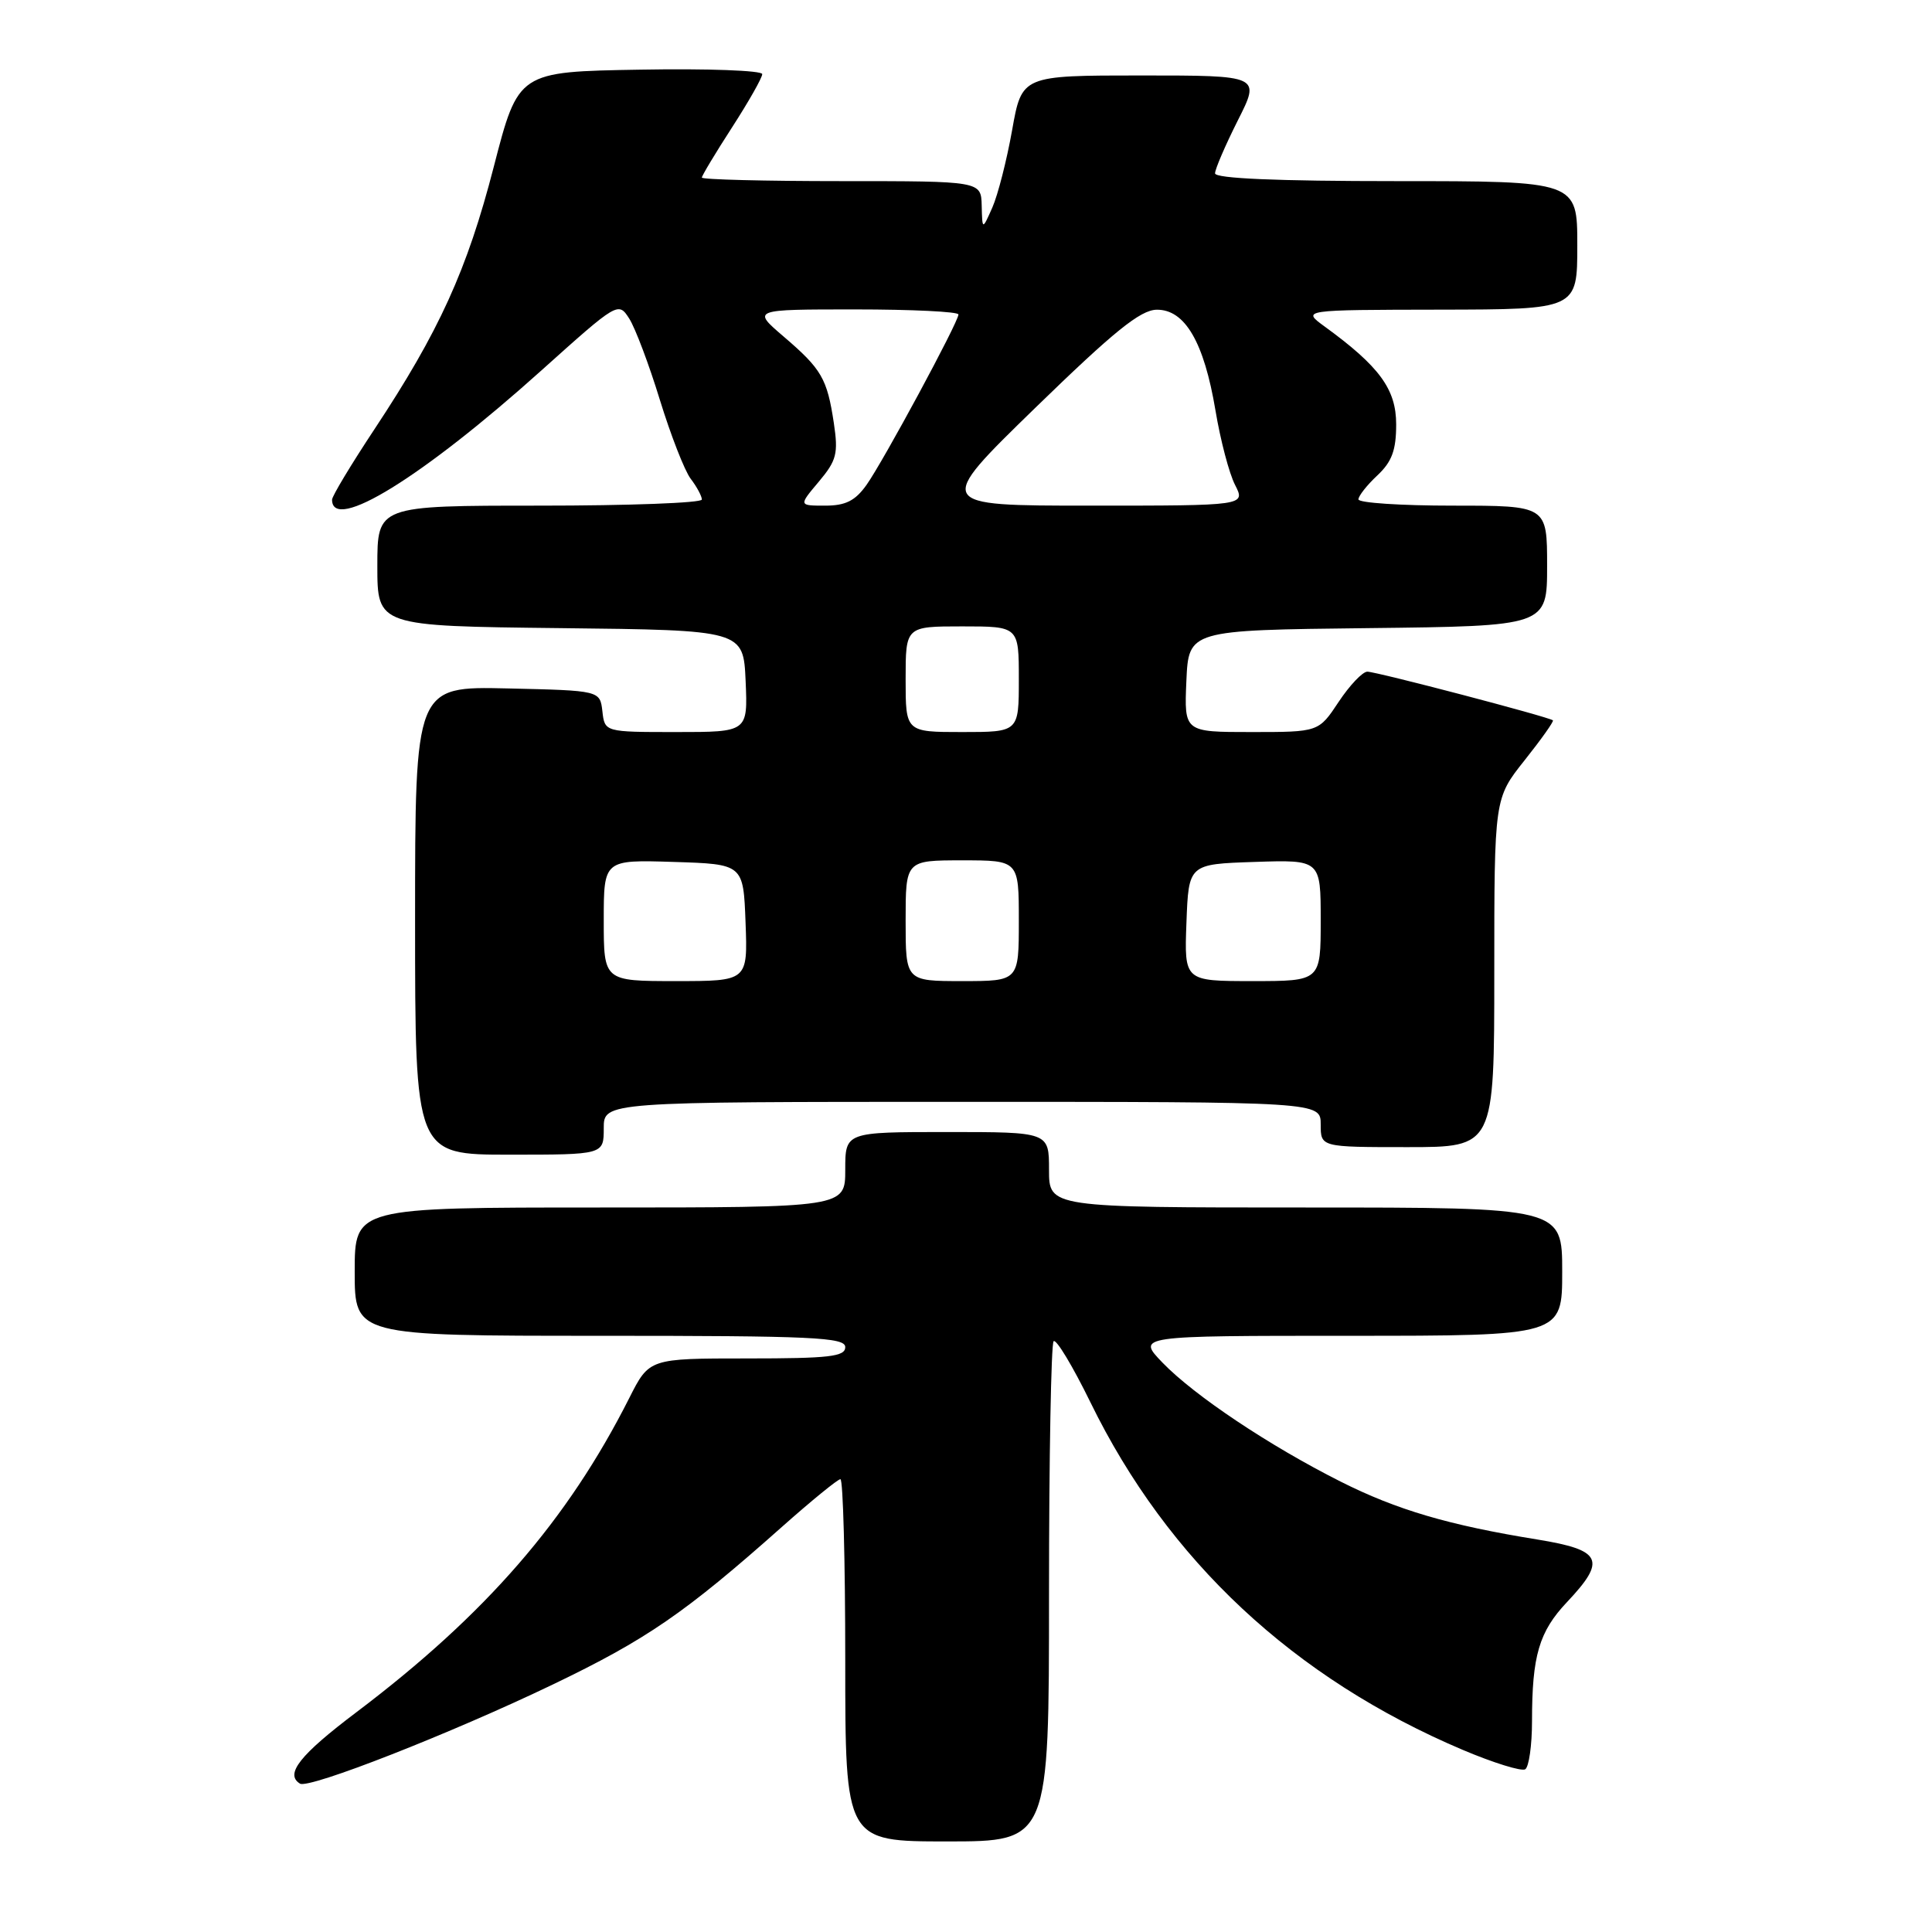 <?xml version="1.0" encoding="UTF-8" standalone="no"?>
<!DOCTYPE svg PUBLIC "-//W3C//DTD SVG 1.1//EN" "http://www.w3.org/Graphics/SVG/1.1/DTD/svg11.dtd" >
<svg xmlns="http://www.w3.org/2000/svg" xmlns:xlink="http://www.w3.org/1999/xlink" version="1.1" viewBox="0 0 256 256">
 <g >
 <path fill="currentColor"
d=" M 139.00 211.17 C 139.00 193.11 139.28 178.06 139.61 177.72 C 139.95 177.38 142.14 181.02 144.48 185.80 C 154.73 206.79 171.45 222.39 193.85 231.88 C 197.89 233.59 201.60 234.74 202.10 234.44 C 202.59 234.13 203.00 231.26 203.00 228.07 C 203.00 219.38 203.93 216.21 207.64 212.28 C 212.90 206.71 212.28 205.39 203.75 204.00 C 191.94 202.09 185.09 200.07 177.62 196.31 C 168.19 191.56 158.28 184.94 154.05 180.57 C 150.61 177.00 150.61 177.00 178.80 177.00 C 207.00 177.00 207.00 177.00 207.00 168.50 C 207.00 160.00 207.00 160.00 173.00 160.00 C 139.00 160.00 139.00 160.00 139.00 155.00 C 139.00 150.00 139.00 150.00 125.50 150.00 C 112.00 150.00 112.00 150.00 112.00 155.00 C 112.00 160.00 112.00 160.00 79.50 160.00 C 47.00 160.00 47.00 160.00 47.00 168.50 C 47.00 177.00 47.00 177.00 79.50 177.00 C 107.72 177.00 112.00 177.20 112.00 178.50 C 112.00 179.76 109.89 180.00 99.02 180.00 C 86.03 180.00 86.03 180.00 83.38 185.25 C 75.20 201.45 64.37 213.92 47.25 226.86 C 39.72 232.54 37.71 235.09 39.75 236.34 C 40.93 237.07 59.75 229.69 73.22 223.22 C 85.66 217.25 90.78 213.73 103.61 202.32 C 107.53 198.84 111.01 196.00 111.36 196.00 C 111.71 196.00 112.00 206.80 112.00 220.00 C 112.00 244.00 112.00 244.00 125.50 244.00 C 139.00 244.00 139.00 244.00 139.00 211.17 Z  M 80.00 149.50 C 80.00 146.00 80.00 146.00 127.50 146.00 C 175.00 146.00 175.00 146.00 175.00 149.00 C 175.00 152.00 175.00 152.00 186.50 152.00 C 198.00 152.00 198.00 152.00 198.00 128.89 C 198.00 105.79 198.00 105.79 202.02 100.74 C 204.22 97.97 205.91 95.59 205.77 95.45 C 205.30 95.01 182.38 89.00 181.18 89.00 C 180.55 89.00 178.84 90.80 177.38 93.00 C 174.73 97.00 174.73 97.00 165.82 97.00 C 156.91 97.00 156.91 97.00 157.20 90.25 C 157.50 83.50 157.50 83.50 181.25 83.23 C 205.00 82.96 205.00 82.96 205.00 74.98 C 205.00 67.00 205.00 67.00 192.50 67.00 C 185.62 67.00 180.00 66.63 180.00 66.17 C 180.00 65.72 181.12 64.29 182.50 63.00 C 184.44 61.18 185.00 59.65 185.00 56.23 C 185.00 51.57 182.79 48.55 175.50 43.25 C 172.50 41.06 172.50 41.06 190.75 41.03 C 209.00 41.00 209.00 41.00 209.00 32.50 C 209.00 24.00 209.00 24.00 185.00 24.00 C 169.22 24.00 161.00 23.65 161.00 22.97 C 161.00 22.41 162.36 19.26 164.01 15.97 C 167.03 10.00 167.03 10.00 151.21 10.00 C 135.40 10.00 135.40 10.00 134.11 17.25 C 133.40 21.24 132.22 25.85 131.49 27.50 C 130.16 30.50 130.16 30.50 130.08 27.25 C 130.00 24.00 130.00 24.00 111.50 24.00 C 101.33 24.00 93.00 23.79 93.00 23.53 C 93.00 23.28 94.80 20.28 97.00 16.88 C 99.20 13.47 101.00 10.30 101.00 9.82 C 101.00 9.34 93.73 9.07 84.84 9.23 C 68.68 9.50 68.68 9.50 65.43 22.09 C 61.90 35.77 58.20 43.91 49.58 56.93 C 46.51 61.57 44.00 65.74 44.00 66.21 C 44.00 70.63 55.96 63.25 71.71 49.11 C 81.87 39.99 81.93 39.96 83.38 42.22 C 84.18 43.48 86.01 48.33 87.44 53.00 C 88.88 57.67 90.71 62.37 91.52 63.44 C 92.34 64.51 93.00 65.75 93.00 66.19 C 93.00 66.64 83.33 67.00 71.50 67.00 C 50.00 67.00 50.00 67.00 50.00 74.98 C 50.00 82.96 50.00 82.96 74.25 83.23 C 98.50 83.50 98.50 83.50 98.80 90.25 C 99.09 97.00 99.09 97.00 89.61 97.00 C 80.13 97.00 80.13 97.00 79.82 94.25 C 79.50 91.50 79.50 91.50 67.25 91.22 C 55.00 90.94 55.00 90.94 55.00 121.97 C 55.00 153.00 55.00 153.00 67.50 153.00 C 80.00 153.00 80.00 153.00 80.00 149.50 Z  M 80.00 121.96 C 80.00 113.92 80.00 113.92 89.25 114.21 C 98.50 114.50 98.50 114.50 98.79 122.25 C 99.08 130.00 99.08 130.00 89.54 130.00 C 80.00 130.00 80.00 130.00 80.00 121.96 Z  M 120.00 122.00 C 120.00 114.00 120.00 114.00 127.50 114.00 C 135.00 114.00 135.00 114.00 135.00 122.00 C 135.00 130.00 135.00 130.00 127.50 130.00 C 120.00 130.00 120.00 130.00 120.00 122.00 Z  M 157.21 122.25 C 157.50 114.50 157.50 114.50 166.25 114.21 C 175.00 113.92 175.00 113.92 175.00 121.96 C 175.00 130.00 175.00 130.00 165.96 130.00 C 156.92 130.00 156.92 130.00 157.21 122.25 Z  M 120.00 90.00 C 120.00 83.00 120.00 83.00 127.50 83.00 C 135.00 83.00 135.00 83.00 135.00 90.00 C 135.00 97.00 135.00 97.00 127.50 97.00 C 120.00 97.00 120.00 97.00 120.00 90.00 Z  M 108.50 63.82 C 110.86 61.01 111.09 60.10 110.49 56.07 C 109.60 50.16 108.88 48.91 103.83 44.59 C 99.64 41.00 99.64 41.00 113.32 41.00 C 120.84 41.00 127.00 41.30 127.00 41.67 C 127.00 42.67 117.06 61.09 114.82 64.25 C 113.32 66.36 112.04 67.00 109.34 67.00 C 105.82 67.00 105.82 67.00 108.50 63.82 Z  M 137.18 54.04 C 147.62 43.89 151.10 41.08 153.26 41.04 C 157.01 40.99 159.54 45.33 161.06 54.41 C 161.71 58.31 162.87 62.74 163.65 64.25 C 165.05 67.00 165.05 67.00 144.45 67.00 C 123.86 67.00 123.86 67.00 137.18 54.04 Z "/>
</g>
</svg>